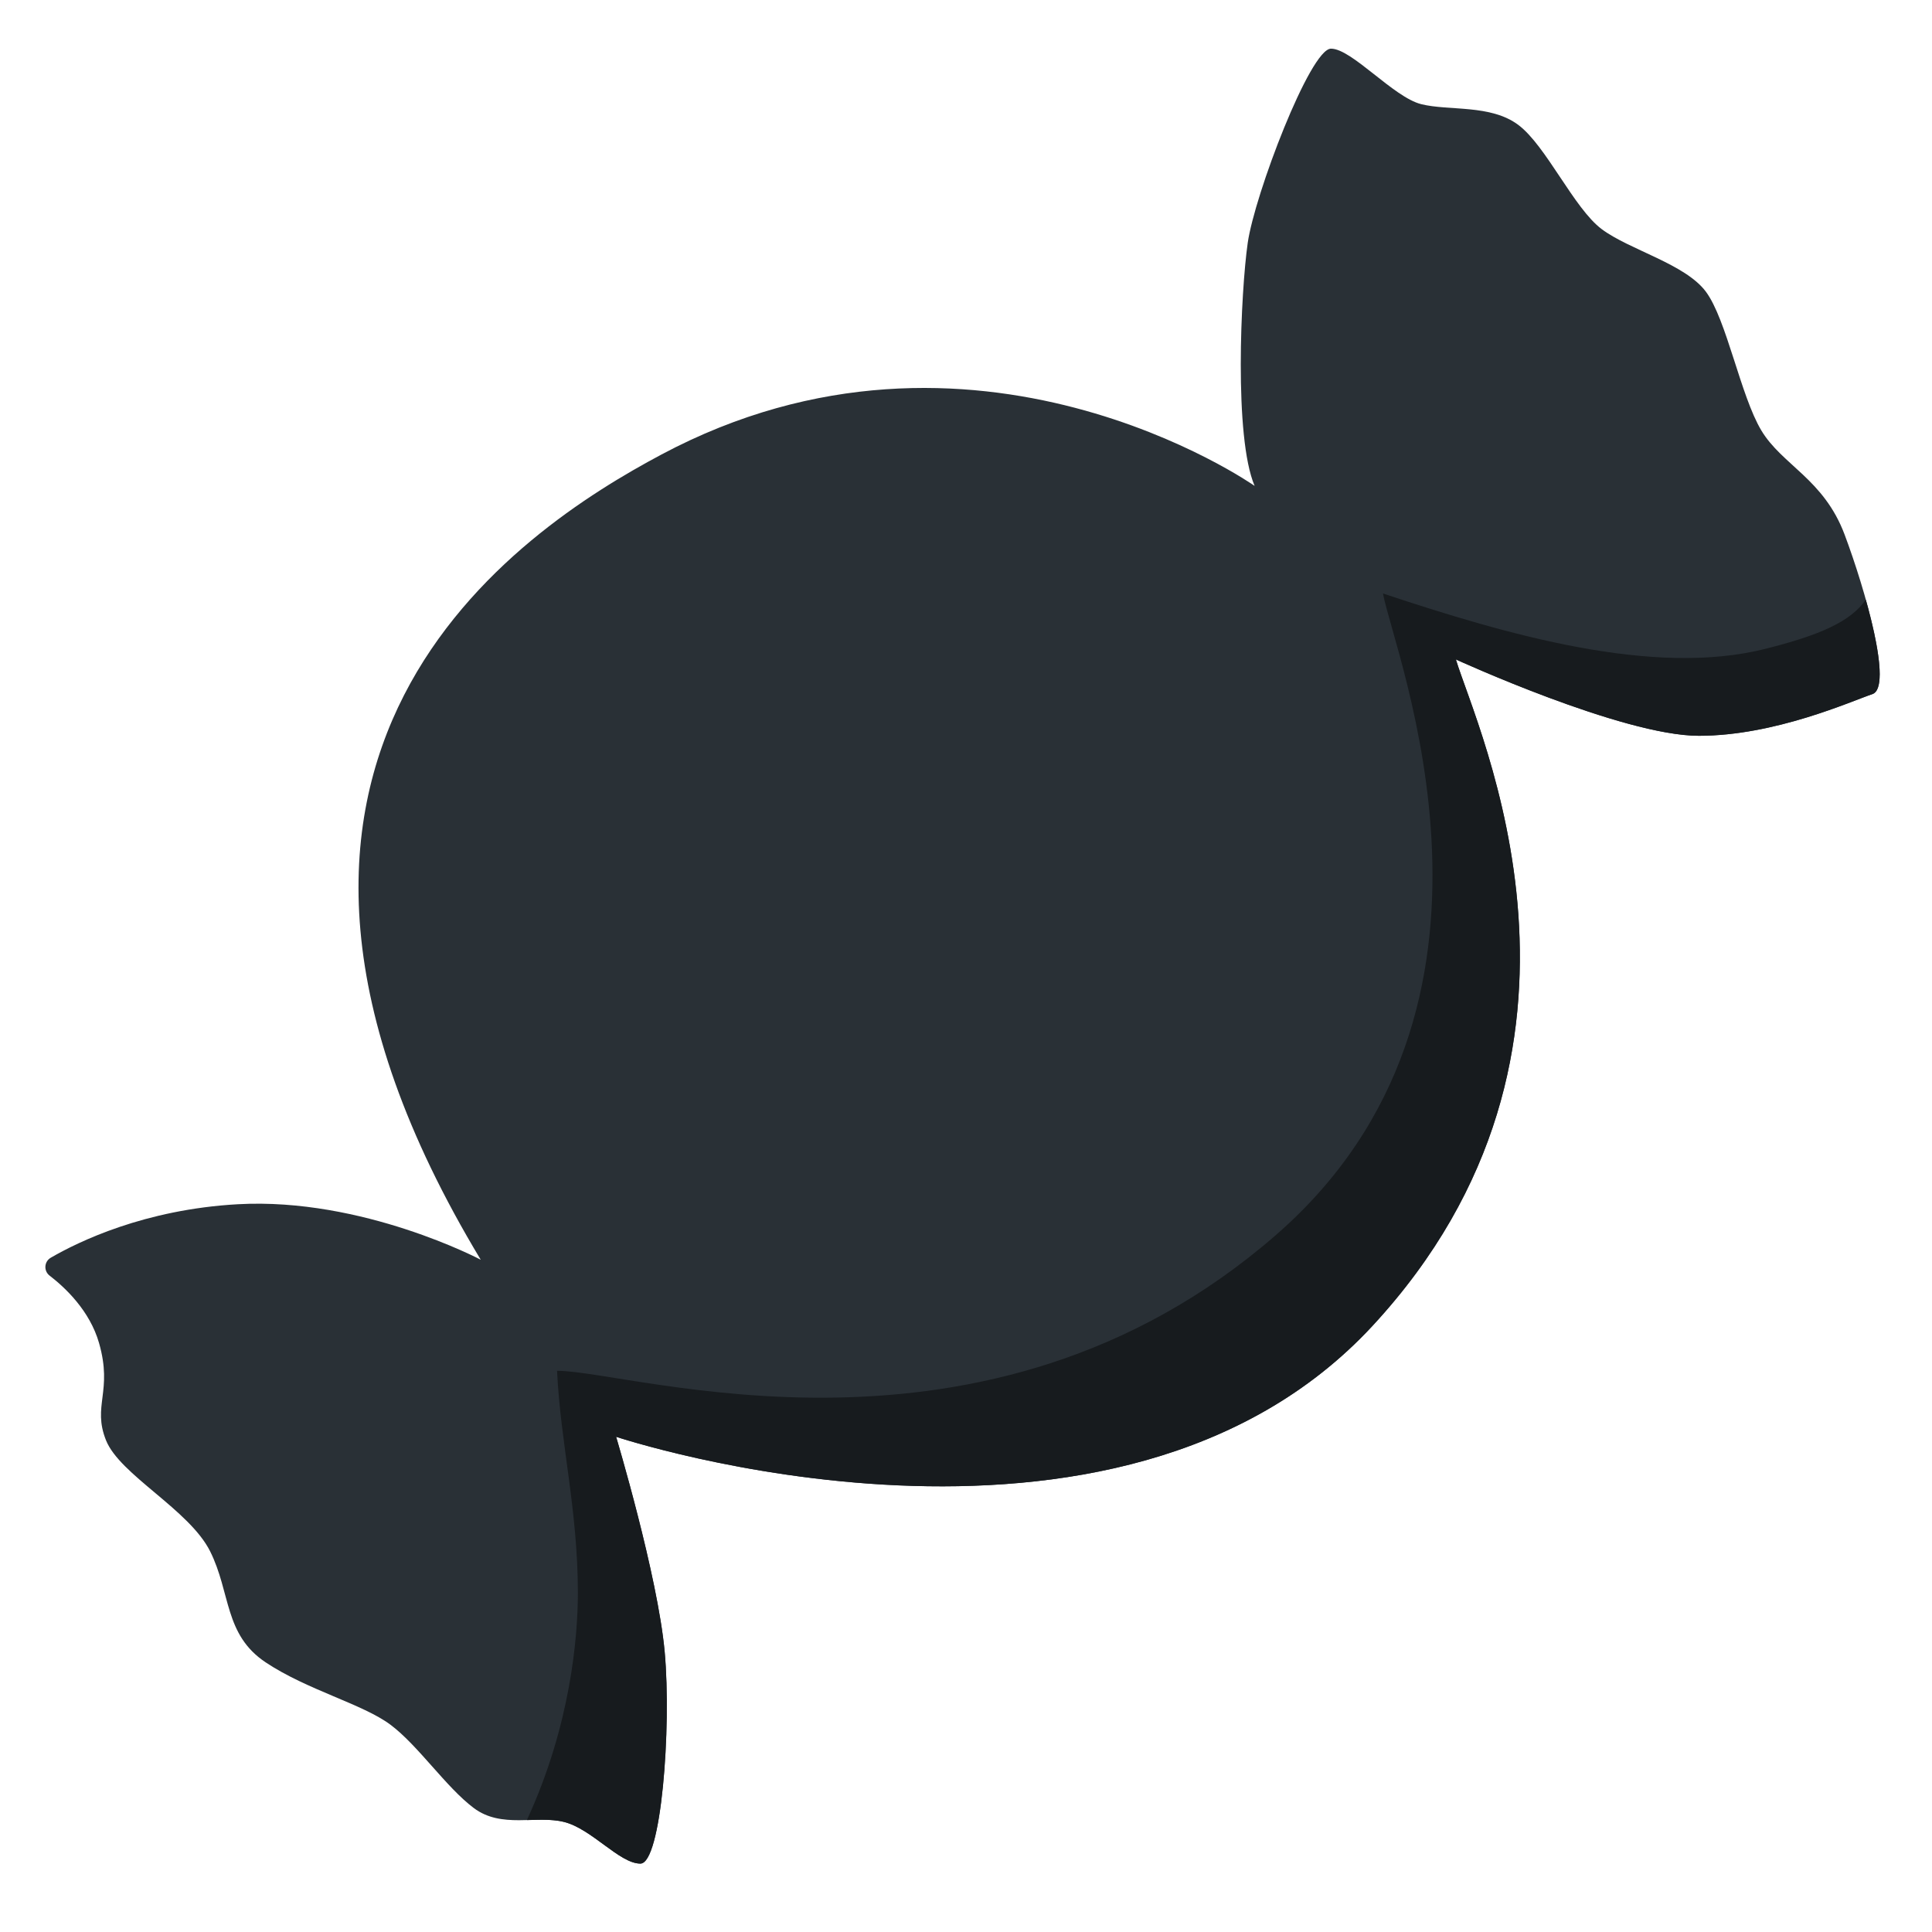 <?xml version="1.0" encoding="utf-8"?>
<!-- Generator: Adobe Illustrator 24.0.2, SVG Export Plug-In . SVG Version: 6.00 Build 0)  -->
<svg version="1.1" id="Lager_2" xmlns="http://www.w3.org/2000/svg" xmlns:xlink="http://www.w3.org/1999/xlink" x="0px" y="0px"
	 viewBox="0 0 480 480" style="enable-background:new 0 0 480 480;" xml:space="preserve">
<style type="text/css">
	.st0{fill:#293036;}
	.st1{fill:#171B1E;}
</style>
<path class="st0" d="M164.27,112.96c-34.73,18.52-120.7,74.15-44.83,200.02c0,0-29.31-15.52-60.35-13.79
	c-23.19,1.29-39.65,9.32-46.48,13.29c-1.66,0.97-1.8,3.29-0.27,4.46c3.83,2.94,9.97,8.69,12.27,16.74
	c3.45,12.07-1.72,15.52,1.72,24.14s20.69,17.24,25.87,27.59c5.17,10.35,3.45,20.69,13.79,27.59c10.35,6.9,24.14,10.35,31.04,15.52
	s13.79,15.52,20.69,20.69c6.9,5.17,15.52,1.72,22.42,3.45c6.9,1.72,13.79,10.35,18.97,10.35c5.17,0,7.76-33.62,6.04-52.59
	c-1.72-18.97-12.07-53.45-12.07-53.45s124.15,41.38,187.95-27.59s25.87-148.29,20.69-165.54c0,0,41.38,18.97,60.35,18.97
	c18.97,0,37.94-8.62,43.11-10.35c5.17-1.72-1.72-25.87-6.9-39.66s-15.52-17.24-20.69-25.87s-8.62-27.59-13.79-34.49
	s-18.97-10.35-25.87-15.52c-6.9-5.17-13.79-20.69-20.69-25.87s-17.24-3.45-24.14-5.17s-17.24-13.79-22.42-13.79
	c-5.17,0-18.99,36.33-20.69,48.28c-1.72,12.07-3.45,48.28,1.72,60.35C311.7,120.72,241.87,71.58,164.27,112.96z"/>
<path class="st1" d="M465.17,172.45c3.43-1.14,1.55-12.15-1.61-23.45c-3.82,5.44-11.32,8.79-25.12,12.24
	c-27.72,6.93-63.8-3.45-94.84-13.79c2.59,14.66,38.8,102.6-26.73,159.5c-72.05,62.57-159.5,33.62-178.47,33.62
	c0.86,18.11,5.17,34.49,5.17,55.18c0,10.63-1.72,32.76-12.67,56.44c3.21-0.08,6.36-0.25,9.22,0.46c6.9,1.72,13.79,10.35,18.97,10.35
	c5.17,0,7.76-33.62,6.04-52.59c-1.72-18.97-12.07-53.45-12.07-53.45s124.15,41.38,187.95-27.59s25.87-148.29,20.69-165.54
	c0,0,41.38,18.97,60.35,18.97C441.03,182.8,459.99,174.17,465.17,172.45z"/>
</svg>
